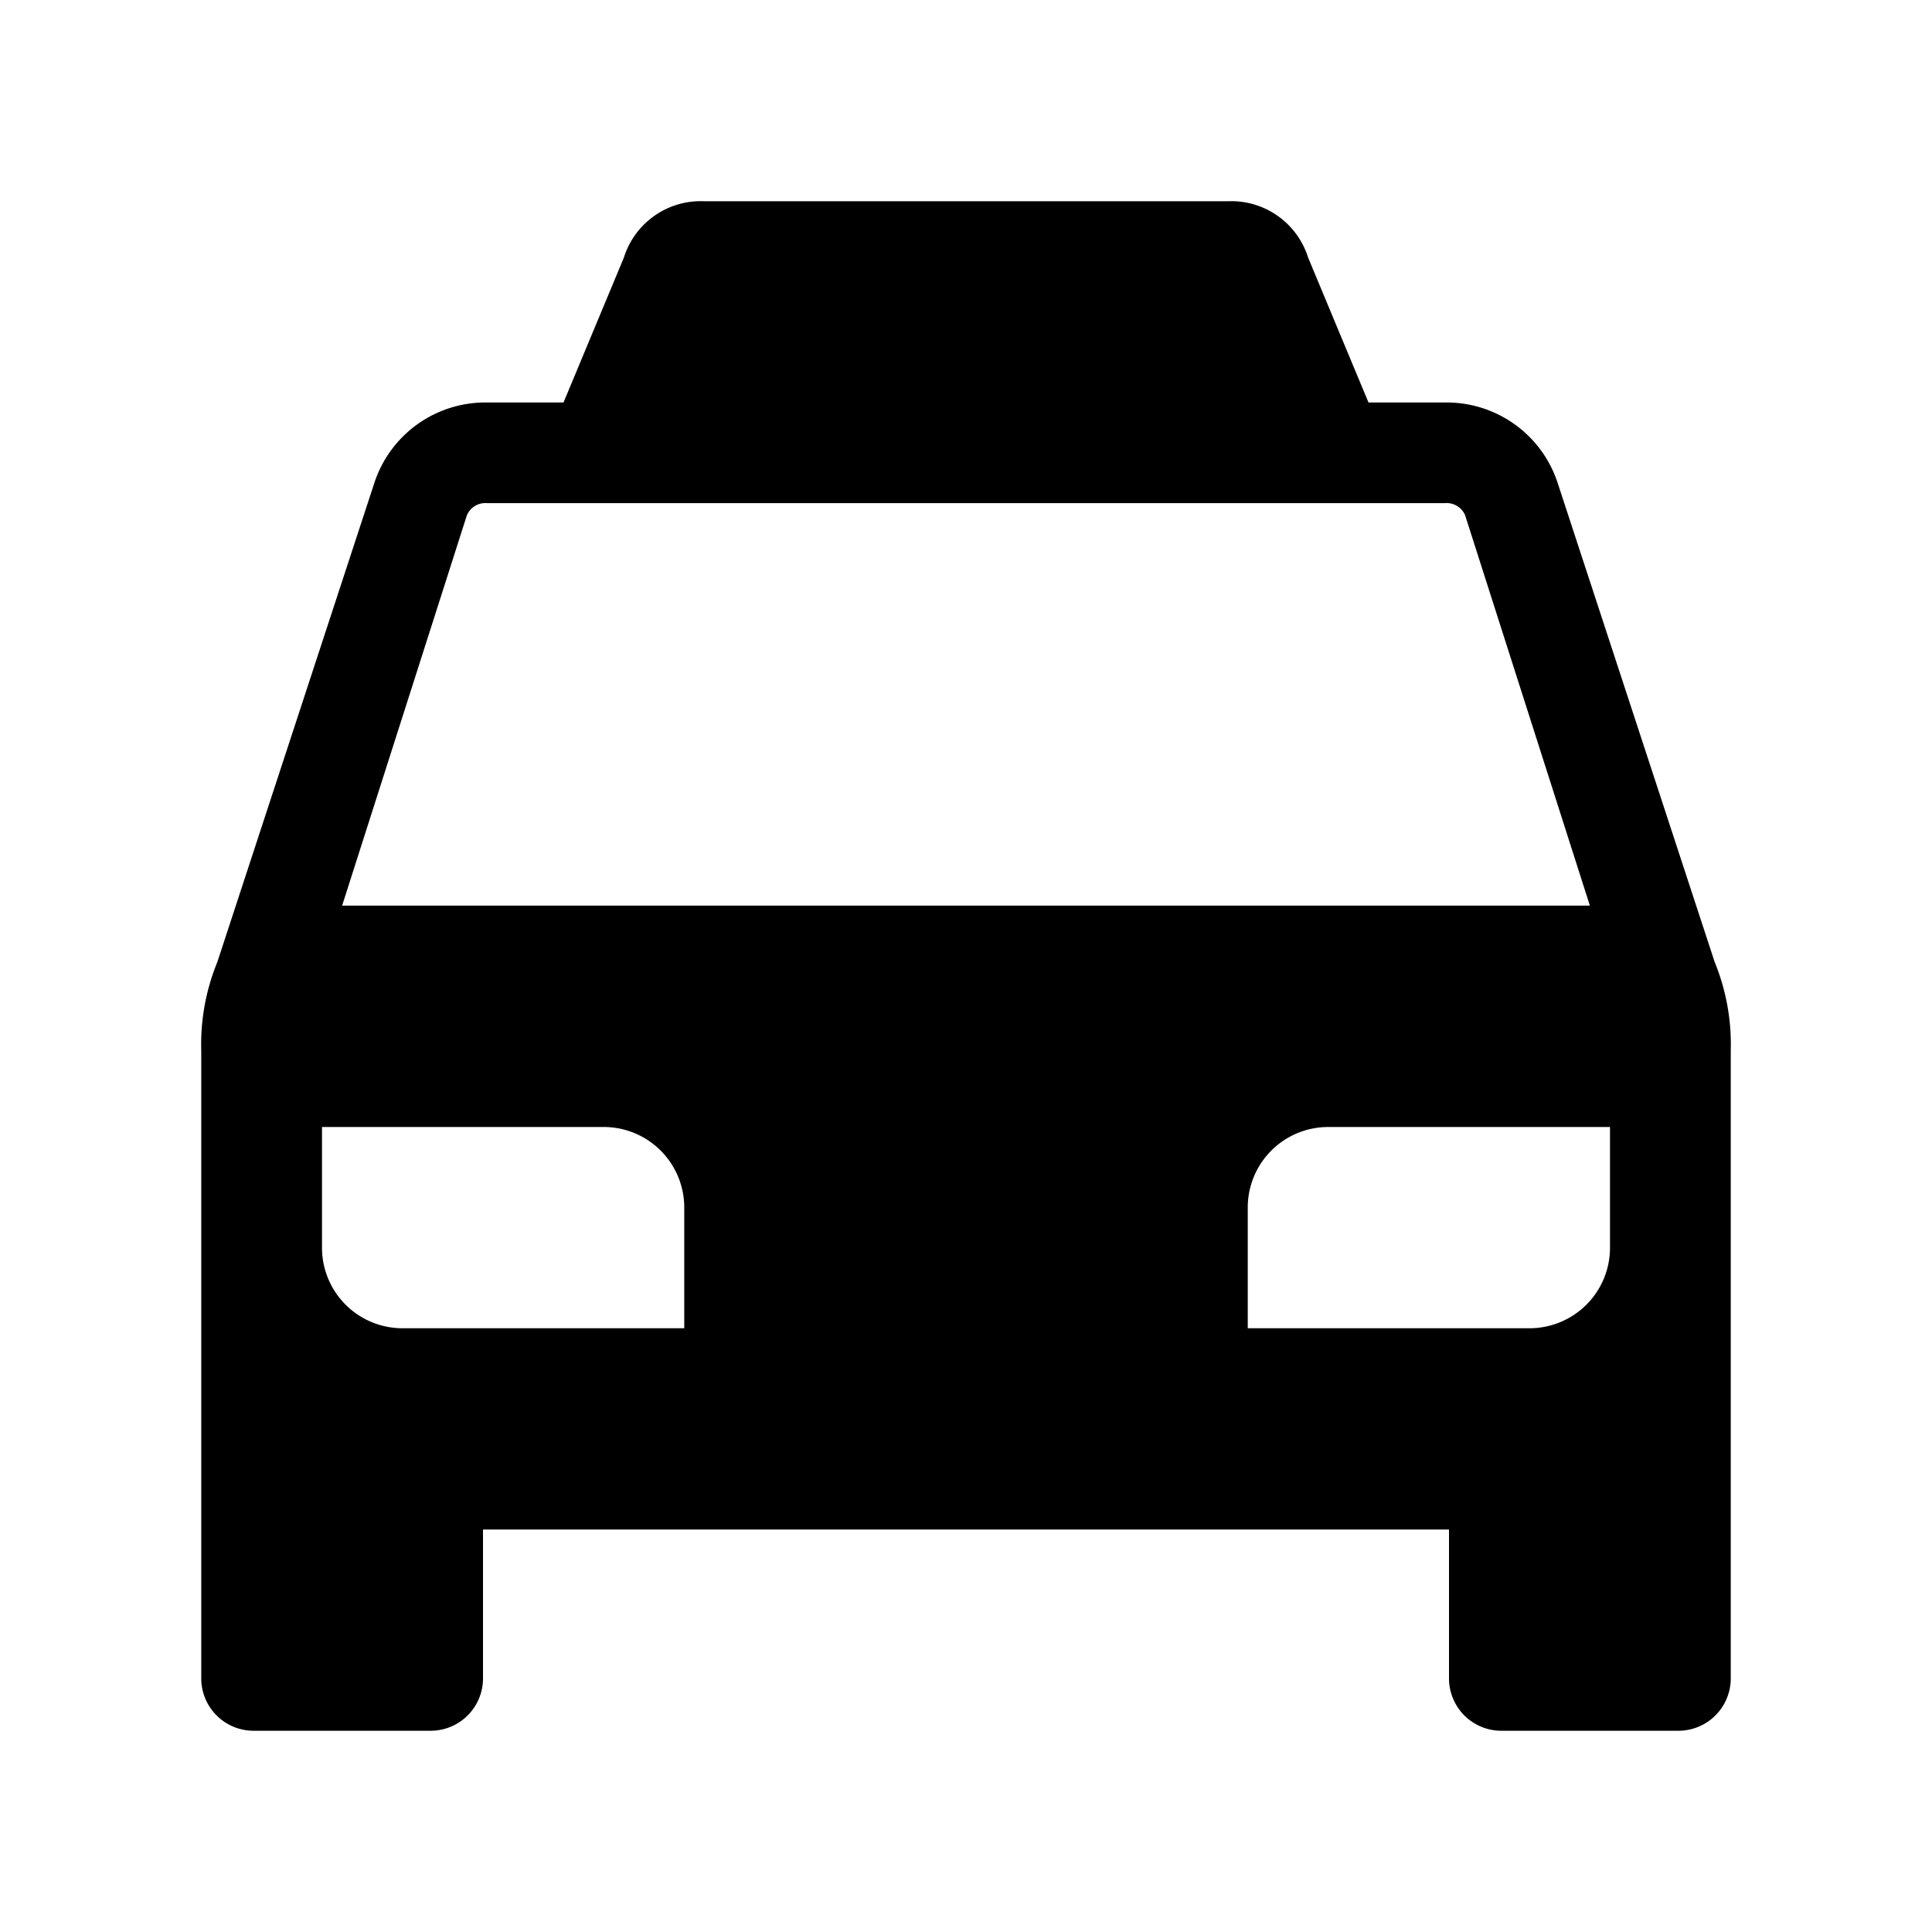 <svg aria-hidden="true" class="rw-icon rw-icon--taxi" width="48" height="48" viewBox="0 0 48 48"><path fill="currentcolor" d="M42.6 23.9L38.7 12a2.9 2.9 0 00-2.8-2H34l-1.5-3.6a2 2 0 00-2-1.4h-13a2 2 0 00-2 1.4L14 10h-1.9a2.9 2.9 0 00-2.8 2L5.4 23.9a5.4 5.4 0 00-.4 2.2v15.6A1.3 1.3 0 006.3 43h4.4a1.3 1.3 0 001.3-1.3V38h24v3.7a1.3 1.3 0 001.3 1.3h4.4a1.3 1.3 0 001.3-1.3V26.1a5.4 5.4 0 00-.4-2.2zm-31-11.1a.5.5 0 01.5-.3h23.8a.5.5 0 01.5.3l3.1 9.7h-31zM17 33h-7a2 2 0 01-2-2v-3h7a2 2 0 012 2zm23-2a2 2 0 01-2 2h-7v-3a2 2 0 012-2h7z"/></svg>